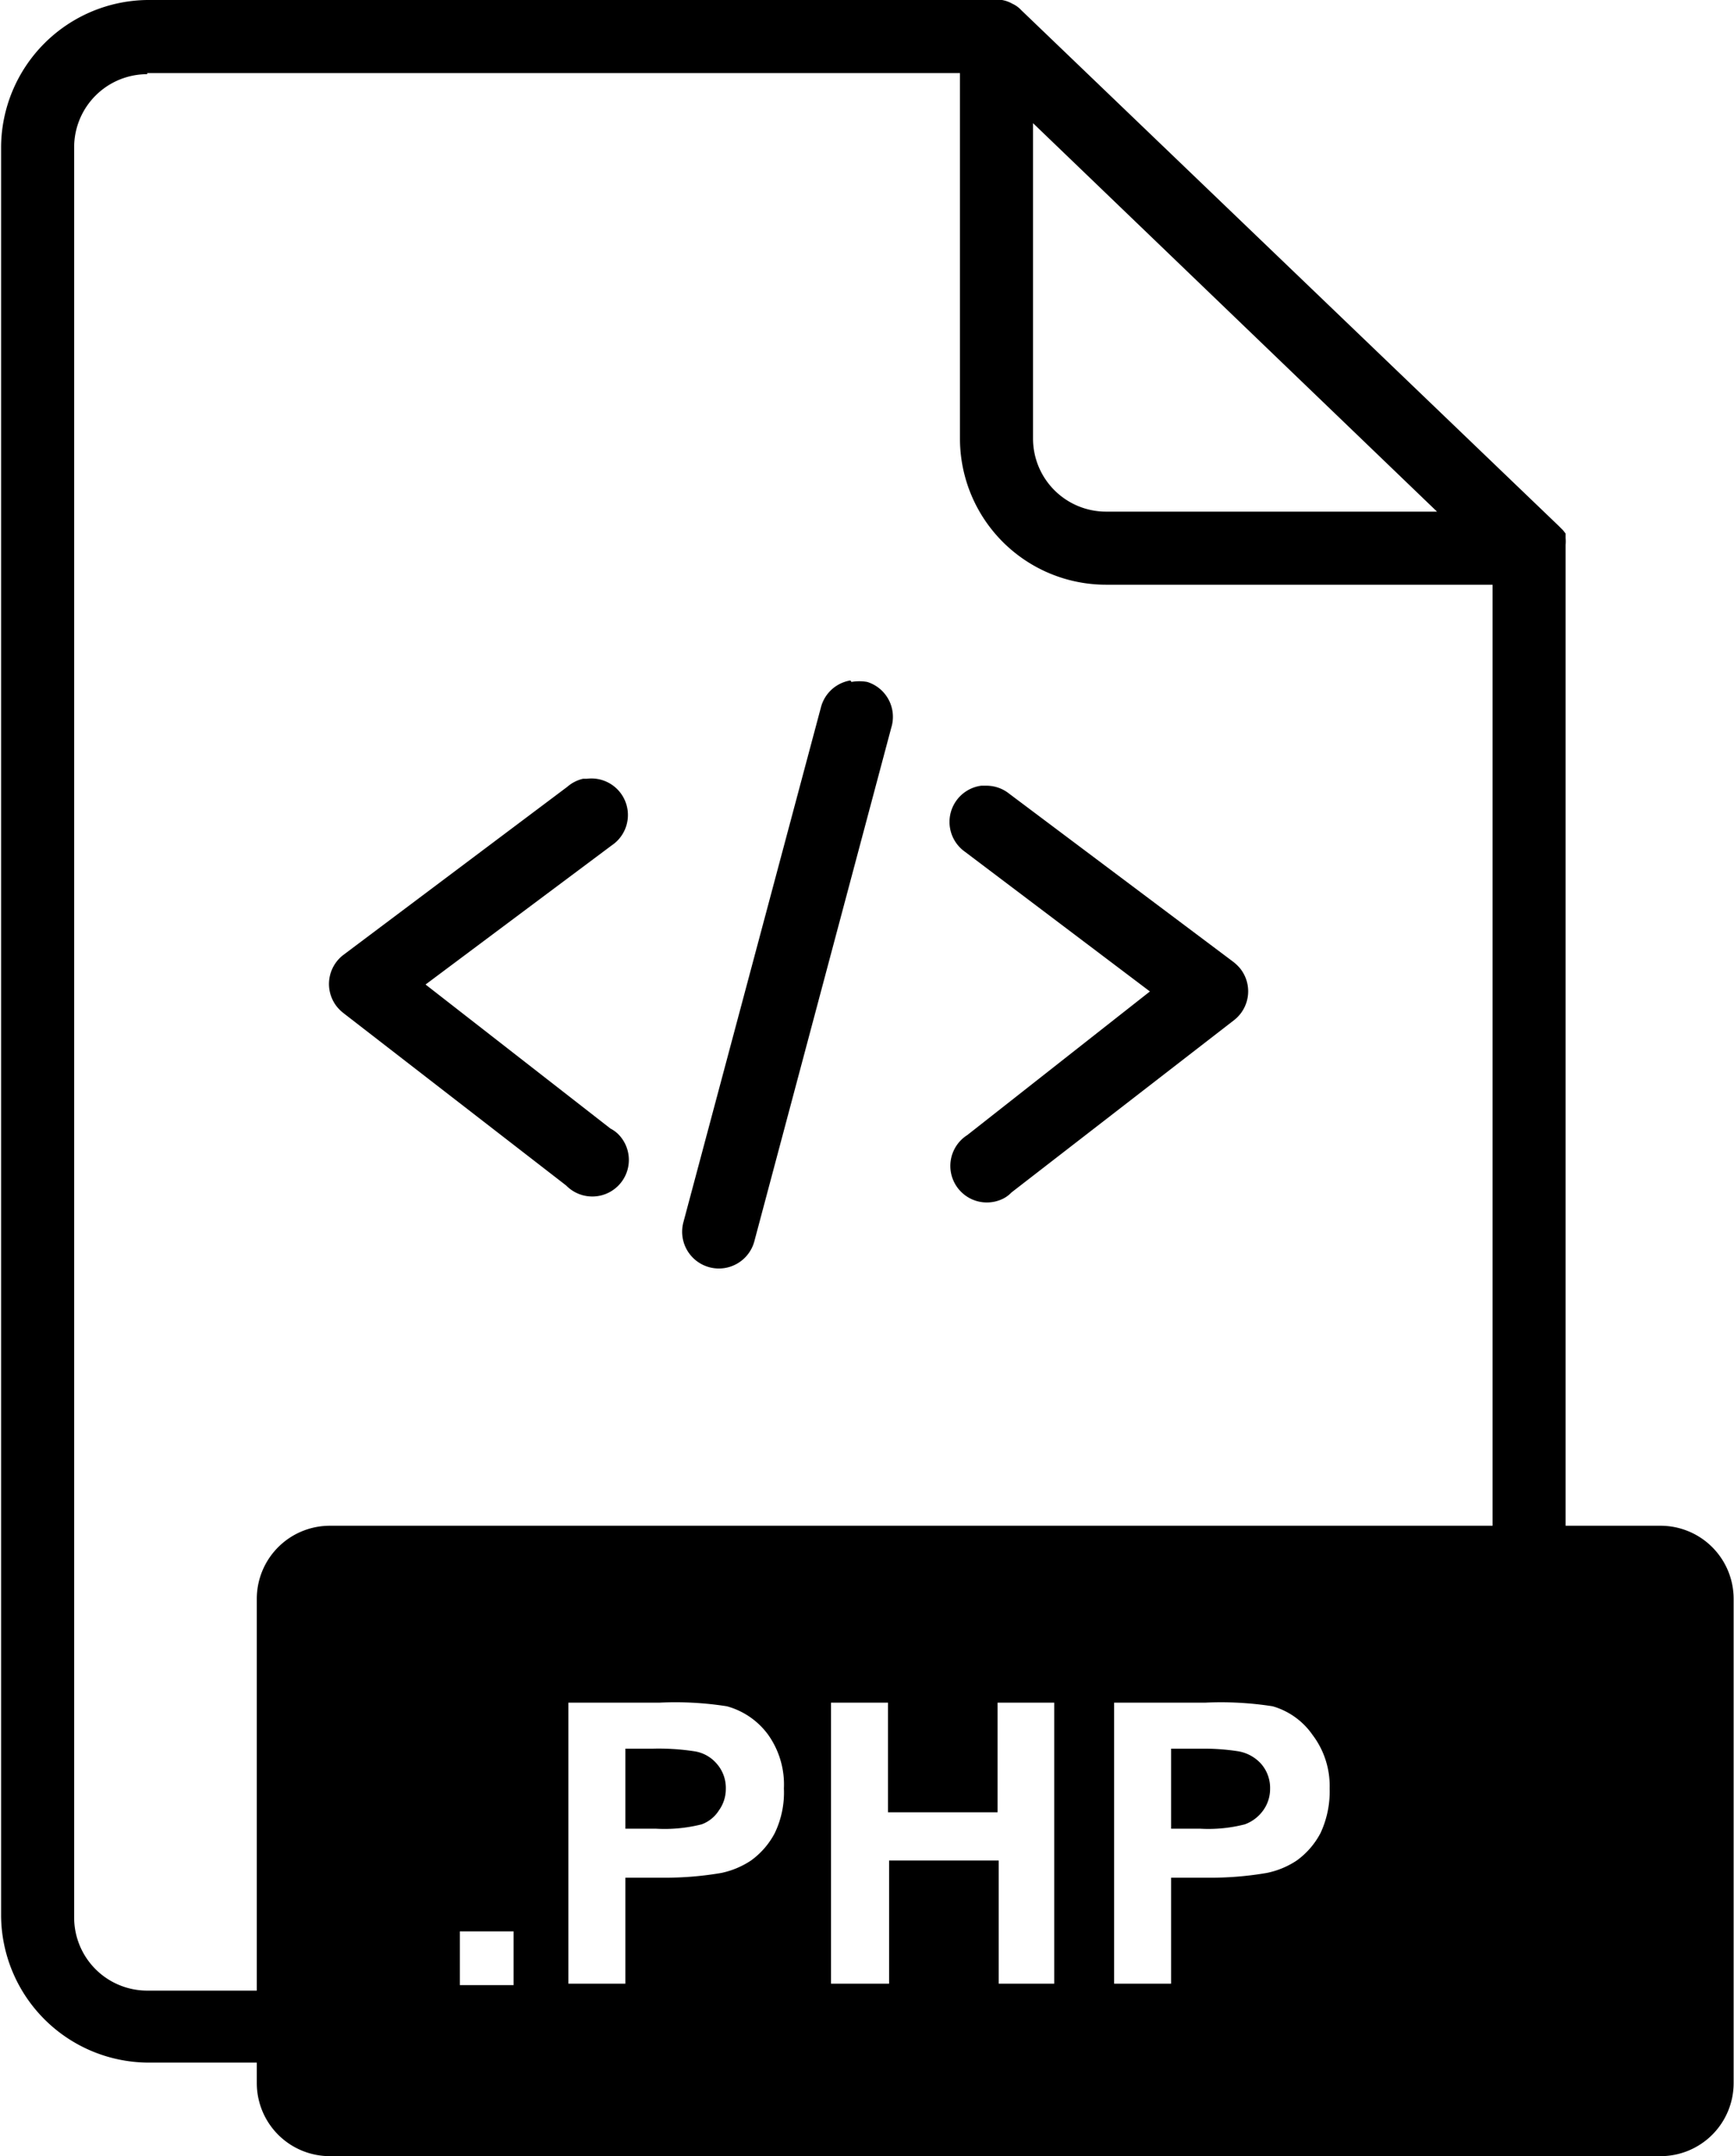 <svg xmlns="http://www.w3.org/2000/svg" width="47.47" height="59" viewBox="0 0 47.47 59"><title>php</title><path d="M4.17.15a4.05,4.05,0,0,0-4,4V52.59a4.05,4.05,0,0,0,4,4h3v.56a2,2,0,0,0,2,2H45.6a2,2,0,0,0,2-2V43.9a2,2,0,0,0-2-2H43V15.06a1.08,1.08,0,0,0,0-.19v0l0-.06v0l0-.06-.07-.09-.06-.06v0l-.06-.06L28.1.43a.76.76,0,0,0-.25-.18.85.85,0,0,0-.28-.1H4.17Zm0,2H26.42v10a4,4,0,0,0,4,4H41V41.9H9.17a2,2,0,0,0-2,2V54.62h-3a2,2,0,0,1-2-2V4.18a2,2,0,0,1,2-2ZM28.42,3.52,39.48,14.15H30.42a2,2,0,0,1-2-2Zm-5,15.25a1,1,0,0,0-.81.75L18.85,33.59a1,1,0,0,0,1.94.53h0l3.75-14.06a1,1,0,0,0-.66-1.25,1.26,1.26,0,0,0-.43,0ZM16.1,21.46a1,1,0,0,0-.43.22l-6.13,4.6a1,1,0,0,0-.19,1.4,1.14,1.14,0,0,0,.19.19l6.1,4.72a1,1,0,1,0,1.43-1.4.89.89,0,0,0-.22-.16l-5.06-3.94,5.1-3.81a1,1,0,0,0-.69-1.82ZM27,21.65a1,1,0,0,0-.44,1.81l5.06,3.82-5,3.93a1,1,0,0,0,1,1.73.83.83,0,0,0,.21-.16l6.1-4.72a1,1,0,0,0,.16-1.41,1.21,1.21,0,0,0-.2-.19l-6.12-4.59a1,1,0,0,0-.66-.22ZM15.7,46.74h2.5a9.11,9.11,0,0,1,1.84.1,2.08,2.08,0,0,1,1.13.78,2.35,2.35,0,0,1,.43,1.47,2.56,2.56,0,0,1-.25,1.22,2.17,2.17,0,0,1-.65.75,2.34,2.34,0,0,1-.81.34,9.1,9.1,0,0,1-1.63.13h-1v2.9H15.7V46.74Zm7.19,0h1.56v3h3v-3H29v7.69H27.48V51.06h-3v3.37H22.89Zm7.75,0h2.5a9.18,9.18,0,0,1,1.84.1,2,2,0,0,1,1.09.78,2.31,2.31,0,0,1,.47,1.47,2.68,2.68,0,0,1-.25,1.22,2.17,2.17,0,0,1-.65.75,2.31,2.31,0,0,1-.82.34,9,9,0,0,1-1.62.13h-1v2.9H30.64V46.74ZM17.26,48v2.19h.84a4.15,4.15,0,0,0,1.25-.12.94.94,0,0,0,.47-.38,1,1,0,0,0,.19-.59,1,1,0,0,0-.25-.69,1,1,0,0,0-.62-.34A6.42,6.42,0,0,0,18,48ZM32.2,48v2.19H33a4,4,0,0,0,1.22-.12,1.07,1.07,0,0,0,.5-.38,1,1,0,0,0,.19-.59,1,1,0,0,0-.25-.69,1.09,1.09,0,0,0-.63-.34A6.19,6.19,0,0,0,33,48ZM12.73,53H14.2v1.47H12.73Z" transform="translate(-0.14 -0.15)"/></svg>